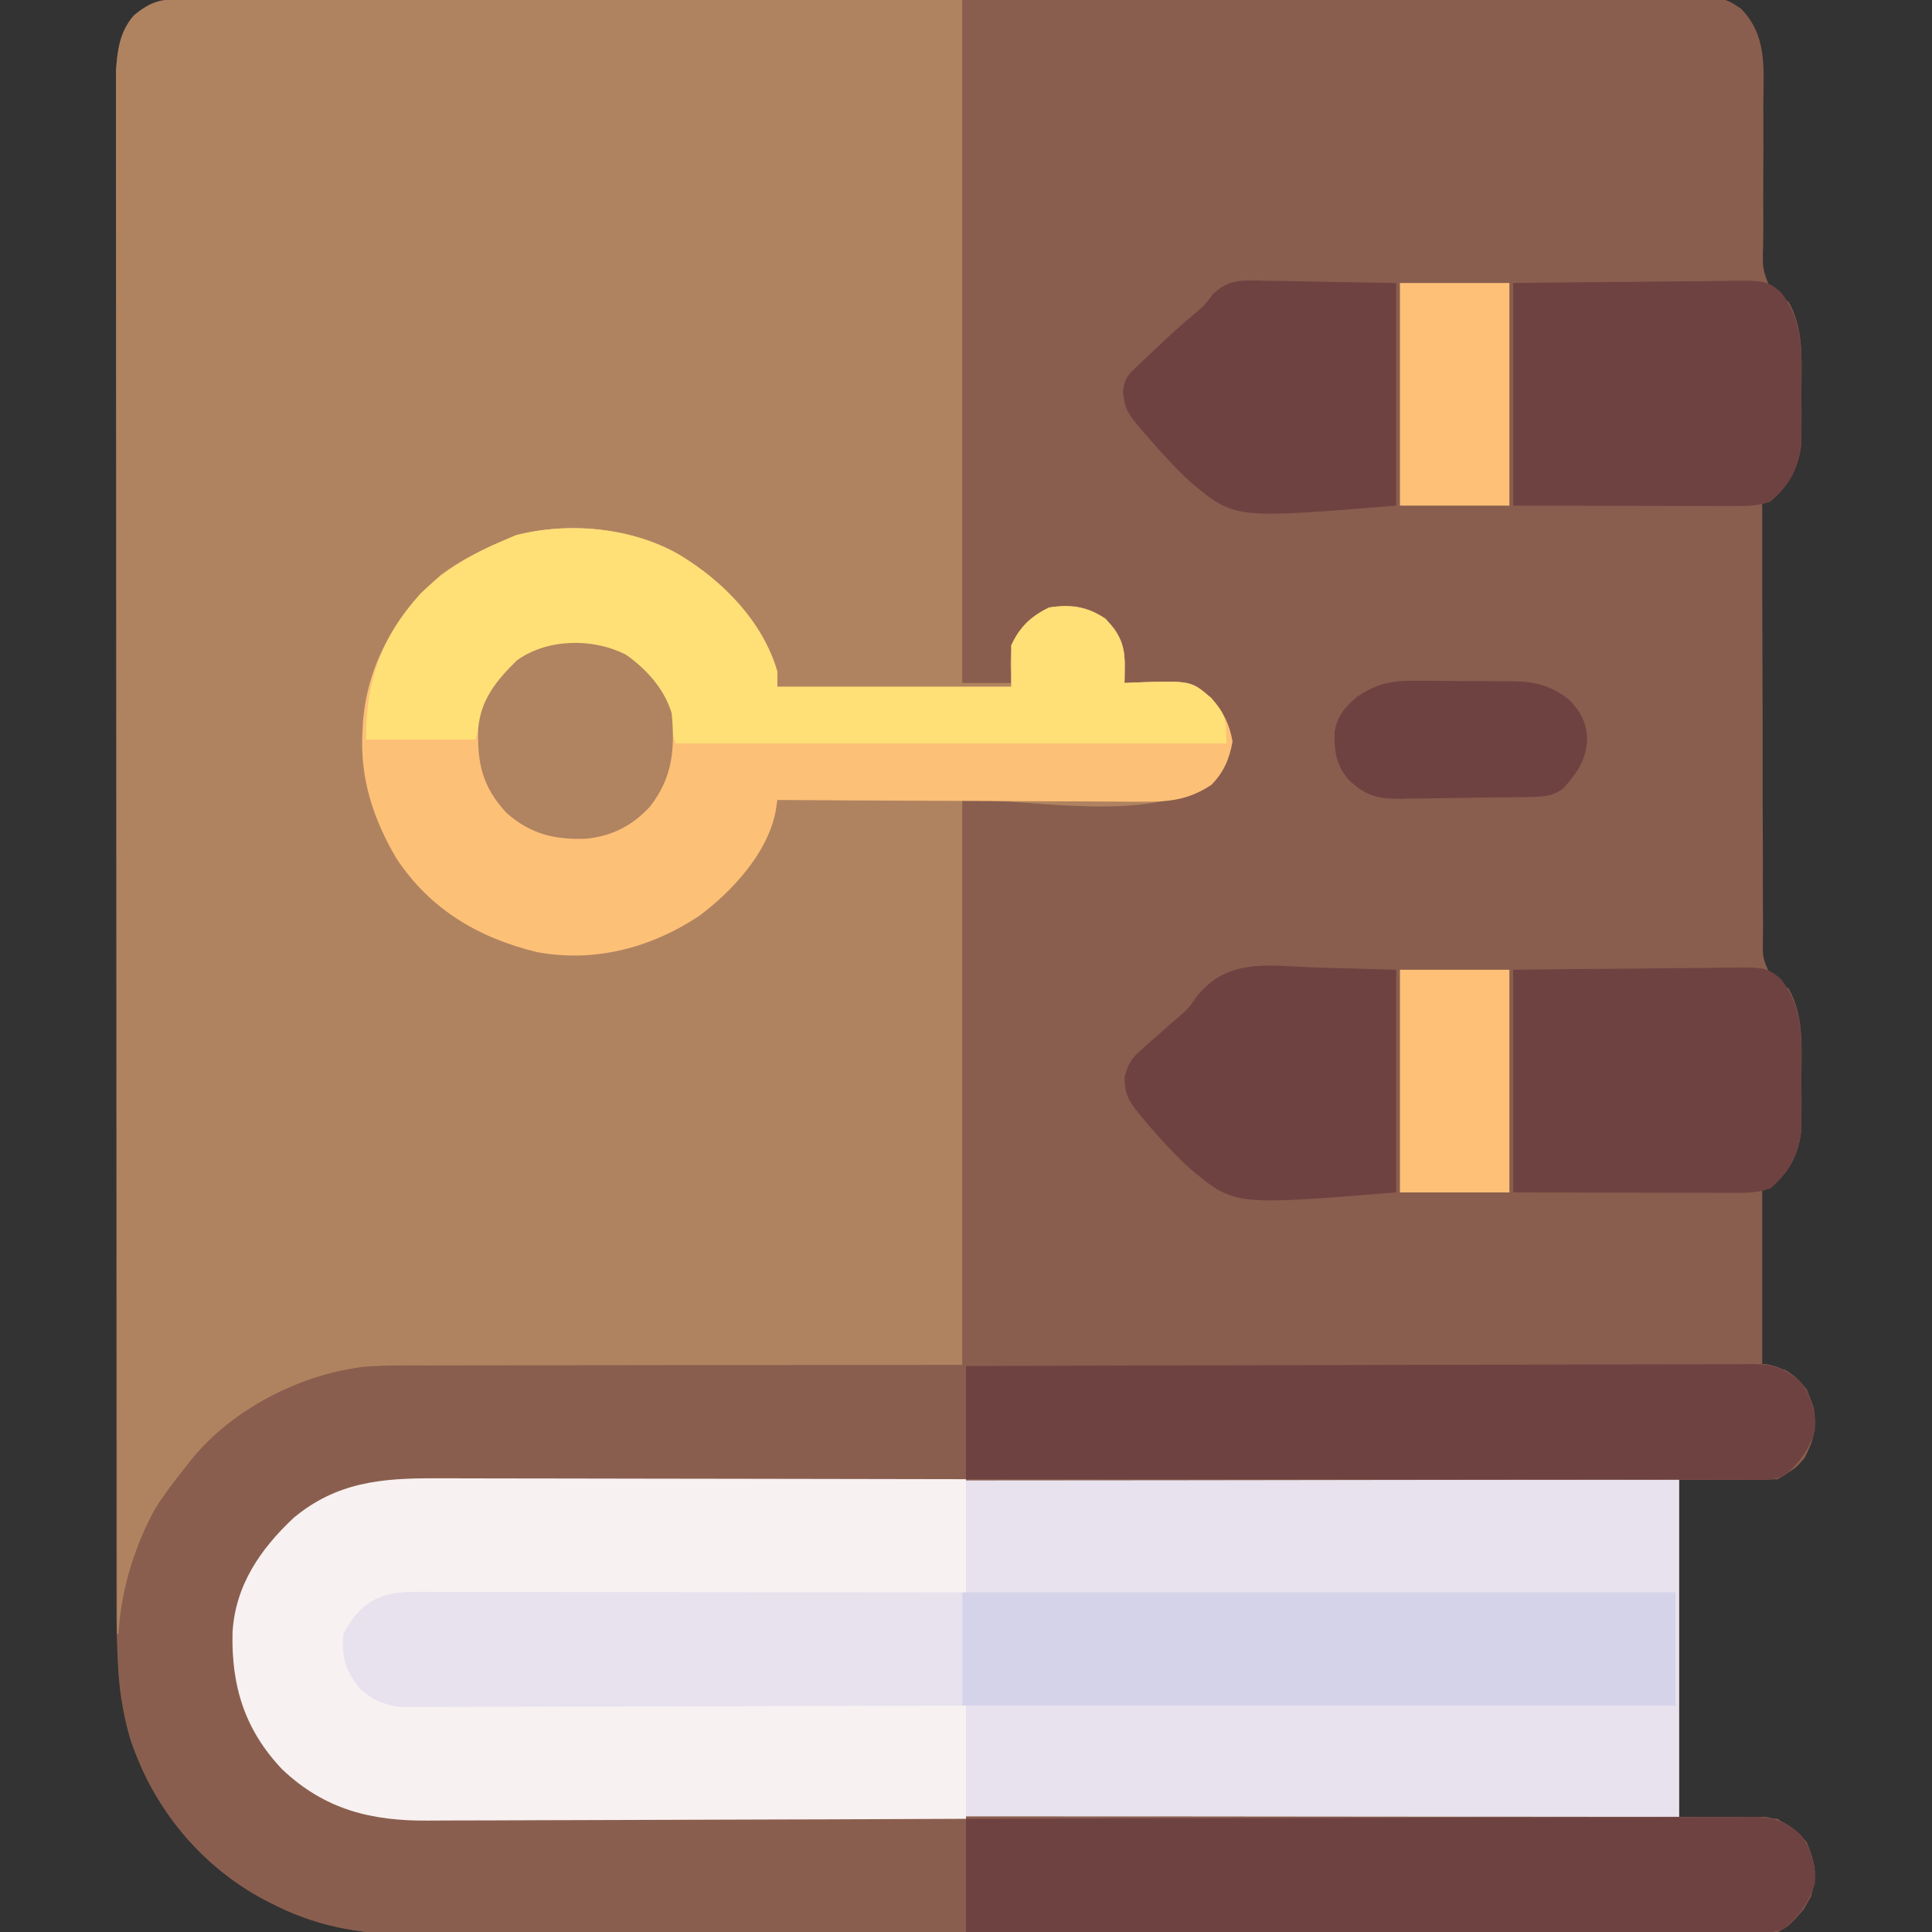 <?xml version="1.0" encoding="UTF-8"?>
<svg version="1.1" xmlns="http://www.w3.org/2000/svg" width="512" height="512">
<rect width="100%" height="100%" fill="#333333" stroke="none"/>
<path d="M0 0 C0.704 -0.004 1.407 -0.008 2.133 -0.012 C4.508 -0.022 6.884 -0.018 9.26 -0.014 C10.974 -0.019 12.687 -0.024 14.401 -0.03 C19.124 -0.044 23.846 -0.046 28.569 -0.045 C33.657 -0.047 38.745 -0.06 43.833 -0.072 C54.965 -0.094 66.098 -0.102 77.23 -0.107 C84.178 -0.111 91.125 -0.117 98.073 -0.124 C117.301 -0.144 136.529 -0.16 155.756 -0.163 C156.987 -0.163 158.219 -0.164 159.487 -0.164 C161.983 -0.164 164.479 -0.165 166.975 -0.165 C168.214 -0.165 169.453 -0.165 170.73 -0.165 C171.97 -0.166 173.211 -0.166 174.489 -0.166 C194.595 -0.17 214.701 -0.197 234.807 -0.234 C255.438 -0.272 276.068 -0.291 296.699 -0.292 C308.287 -0.292 319.876 -0.301 331.464 -0.33 C341.331 -0.354 351.197 -0.362 361.064 -0.346 C366.1 -0.339 371.136 -0.34 376.171 -0.363 C380.781 -0.383 385.389 -0.381 389.998 -0.36 C391.667 -0.357 393.335 -0.361 395.003 -0.376 C409.023 -0.488 409.023 -0.488 413.572 2.584 C420.445 9.708 419.544 18.097 419.454 27.428 C419.456 28.795 419.46 30.161 419.466 31.528 C419.487 37.296 419.476 43.065 419.438 48.833 C419.417 52.376 419.424 55.919 419.449 59.462 C419.454 61.457 419.427 63.451 419.398 65.446 C419.209 71.607 419.209 71.607 421.471 77.106 C423.248 78.615 423.248 78.615 426.154 80.26 C430.081 87.212 429.611 94.803 429.545 102.578 C429.529 104.821 429.545 107.062 429.564 109.305 C429.562 110.75 429.558 112.194 429.552 113.639 C429.549 114.934 429.545 116.229 429.542 117.563 C428.839 124.257 426.368 128.848 421.154 133.26 C420.494 133.26 419.834 133.26 419.154 133.26 C419.144 149.342 419.169 165.422 419.234 181.504 C419.263 188.971 419.282 196.437 419.274 203.904 C419.267 210.413 419.281 216.921 419.32 223.43 C419.34 226.876 419.35 230.321 419.334 233.767 C419.317 237.615 419.347 241.462 419.381 245.31 C419.362 247.022 419.362 247.022 419.344 248.769 C419.26 254.221 419.26 254.221 421.476 258.991 C423.265 260.499 423.265 260.499 426.154 262.26 C430.081 269.212 429.611 276.803 429.545 284.578 C429.529 286.821 429.545 289.062 429.564 291.305 C429.562 292.75 429.558 294.194 429.552 295.639 C429.549 296.934 429.545 298.229 429.542 299.563 C428.839 306.257 426.368 310.848 421.154 315.26 C420.494 315.26 419.834 315.26 419.154 315.26 C419.154 330.77 419.154 346.28 419.154 362.26 C421.134 362.59 423.114 362.92 425.154 363.26 C429.429 365.746 431.222 368.531 432.712 373.112 C433.741 378.12 432.802 382.032 430.404 386.573 C428.154 389.26 428.154 389.26 423.154 392.26 C414.574 392.26 405.994 392.26 397.154 392.26 C397.154 421.96 397.154 451.66 397.154 482.26 C405.734 482.26 414.314 482.26 423.154 482.26 C429.581 486.545 431.391 487.885 433.029 495.135 C433.423 499.498 432.323 502.428 430.154 506.26 C426.134 510.77 426.134 510.77 423.154 512.26 C421.124 512.359 419.091 512.391 417.059 512.394 C415.75 512.399 414.442 512.403 413.093 512.408 C411.627 512.408 410.161 512.408 408.695 512.407 C407.148 512.411 405.601 512.414 404.055 512.418 C399.788 512.428 395.521 512.432 391.254 512.435 C386.658 512.439 382.062 512.448 377.466 512.457 C366.355 512.477 355.244 512.487 344.133 512.496 C338.901 512.5 333.669 512.505 328.436 512.511 C311.041 512.528 293.646 512.542 276.251 512.549 C271.734 512.551 267.217 512.553 262.7 512.555 C261.577 512.556 260.455 512.556 259.298 512.557 C241.127 512.565 222.956 512.59 204.785 512.623 C186.128 512.656 167.472 512.674 148.815 512.677 C138.34 512.679 127.866 512.688 117.392 512.714 C108.467 512.735 99.542 512.743 90.618 512.734 C86.067 512.729 81.517 512.731 76.966 512.75 C72.792 512.768 68.618 512.767 64.444 512.751 C62.942 512.749 61.44 512.753 59.938 512.765 C47.121 512.861 35.501 510.566 24.029 504.635 C23.034 504.126 23.034 504.126 22.019 503.607 C5.357 494.727 -7.442 479.293 -13.202 461.28 C-16.778 448.899 -16.993 436.816 -16.98 424.059 C-16.982 422.3 -16.984 420.541 -16.987 418.781 C-16.993 413.96 -16.993 409.139 -16.992 404.317 C-16.992 399.113 -16.997 393.908 -17.002 388.704 C-17.01 378.513 -17.013 368.323 -17.013 358.133 C-17.014 349.851 -17.016 341.57 -17.019 333.288 C-17.028 309.808 -17.033 286.328 -17.032 262.848 C-17.032 261.583 -17.032 260.317 -17.032 259.014 C-17.032 257.747 -17.032 256.48 -17.032 255.175 C-17.031 234.63 -17.041 214.086 -17.055 193.541 C-17.069 172.446 -17.076 151.35 -17.075 130.255 C-17.075 118.411 -17.078 106.568 -17.088 94.724 C-17.098 84.644 -17.1 74.564 -17.093 64.484 C-17.09 59.341 -17.09 54.198 -17.098 49.055 C-17.106 44.346 -17.105 39.638 -17.096 34.93 C-17.094 33.227 -17.096 31.524 -17.102 29.821 C-17.109 27.505 -17.104 25.189 -17.095 22.872 C-17.096 21.586 -17.096 20.3 -17.096 18.975 C-16.723 13.418 -16.107 8.746 -12.409 4.385 C-7.941 0.68 -5.764 0.009 0 0 Z " fill="#8A5E4E" transform="translate(47.846,-0.26)"/>
<path d="M0 0 C0.876 -0.002 1.753 -0.003 2.656 -0.005 C5.604 -0.008 8.552 0.003 11.5 0.013 C13.609 0.014 15.718 0.014 17.826 0.013 C23.562 0.012 29.297 0.024 35.032 0.038 C41.022 0.05 47.012 0.051 53.001 0.054 C64.349 0.06 75.696 0.076 87.043 0.096 C102.373 0.123 117.703 0.134 133.033 0.145 C157.194 0.164 181.354 0.204 205.515 0.241 C205.515 59.971 205.515 119.701 205.515 181.241 C209.805 181.241 214.095 181.241 218.515 181.241 C218.432 179.714 218.35 178.188 218.265 176.616 C218.279 171.653 219.101 169.013 222.515 165.241 C226.703 161.539 229.91 160.646 235.339 160.92 C239.946 161.598 242.707 163.367 245.827 166.741 C248.191 170.242 248.637 172.803 248.577 176.928 C248.568 177.736 248.559 178.544 248.55 179.377 C248.533 180.3 248.533 180.3 248.515 181.241 C249.505 181.194 250.495 181.148 251.515 181.1 C266.246 180.607 266.246 180.607 271.515 185.241 C274.675 188.829 276.299 192.029 277.14 196.741 C276.321 201.326 274.816 204.905 271.515 208.241 C251.801 218.097 227.555 212.241 205.515 212.241 C205.515 261.741 205.515 311.241 205.515 362.241 C194.393 362.289 183.271 362.338 171.812 362.389 C164.757 362.424 157.702 362.46 150.648 362.498 C139.455 362.559 128.263 362.617 117.071 362.662 C108.918 362.695 100.766 362.735 92.613 362.783 C88.3 362.808 83.987 362.83 79.674 362.844 C75.606 362.857 71.539 362.879 67.471 362.908 C65.986 362.917 64.501 362.923 63.016 362.925 C39.86 362.963 20.56 369.044 3.515 385.241 C-8.919 399.221 -14.493 415.042 -17.485 433.241 C-17.815 433.241 -18.145 433.241 -18.485 433.241 C-18.531 380.126 -18.566 327.011 -18.587 273.897 C-18.59 267.628 -18.592 261.36 -18.595 255.091 C-18.596 253.219 -18.596 253.219 -18.596 251.309 C-18.605 231.094 -18.621 210.878 -18.639 190.663 C-18.658 169.925 -18.669 149.187 -18.673 128.449 C-18.676 115.649 -18.685 102.85 -18.701 90.05 C-18.711 81.276 -18.715 72.503 -18.712 63.73 C-18.711 58.665 -18.713 53.601 -18.723 48.537 C-18.733 43.901 -18.734 39.264 -18.727 34.628 C-18.726 32.951 -18.729 31.274 -18.735 29.597 C-18.743 27.315 -18.738 25.034 -18.731 22.753 C-18.732 21.486 -18.733 20.219 -18.733 18.914 C-18.359 13.374 -17.733 8.713 -14.048 4.366 C-9.206 0.35 -6.096 -0.043 0 0 Z " fill="#B08360" transform="translate(49.485,-0.241)"/>
<path d="M0 0 C1.43 -0.001 2.86 -0.003 4.29 -0.005 C8.205 -0.01 12.121 -0.002 16.036 0.008 C20.264 0.017 24.491 0.014 28.719 0.013 C36.039 0.012 43.359 0.018 50.679 0.029 C61.262 0.045 71.846 0.051 82.429 0.053 C99.601 0.057 116.772 0.071 133.944 0.09 C150.623 0.108 167.301 0.122 183.98 0.131 C185.523 0.131 185.523 0.131 187.096 0.132 C192.256 0.135 197.415 0.137 202.574 0.14 C245.363 0.161 288.152 0.197 330.94 0.241 C330.94 29.941 330.94 59.641 330.94 90.241 C287.211 90.329 243.481 90.403 199.751 90.445 C194.586 90.45 189.42 90.455 184.255 90.46 C183.226 90.461 182.198 90.462 181.138 90.463 C164.499 90.481 147.86 90.512 131.221 90.549 C114.14 90.587 97.06 90.609 79.98 90.617 C69.445 90.622 58.91 90.64 48.375 90.672 C41.146 90.693 33.917 90.7 26.687 90.695 C22.52 90.692 18.352 90.696 14.185 90.717 C10.361 90.737 6.539 90.738 2.716 90.724 C0.693 90.722 -1.329 90.739 -3.352 90.757 C-17.521 90.665 -28.928 86.942 -39.278 77.139 C-49.237 66.623 -52.78 55.038 -52.435 40.866 C-51.719 28.407 -45.09 18.799 -36.247 10.491 C-25.272 1.341 -13.814 -0.061 0 0 Z " fill="#E7E2ED" transform="translate(114.06,391.759)"/>
<path d="M0 0 C1.537 -0.003 3.074 -0.007 4.611 -0.011 C8.823 -0.021 13.035 -0.025 17.246 -0.028 C21.793 -0.031 26.34 -0.041 30.886 -0.05 C41.855 -0.069 52.824 -0.08 63.793 -0.088 C68.96 -0.093 74.126 -0.098 79.293 -0.103 C96.465 -0.12 113.638 -0.135 130.81 -0.142 C135.262 -0.144 139.714 -0.146 144.165 -0.148 C145.825 -0.149 145.825 -0.149 147.518 -0.149 C165.465 -0.158 183.411 -0.183 201.358 -0.216 C219.784 -0.249 238.21 -0.267 256.636 -0.27 C266.982 -0.272 277.327 -0.281 287.673 -0.306 C296.477 -0.328 305.282 -0.336 314.086 -0.326 C318.579 -0.322 323.072 -0.324 327.565 -0.343 C331.676 -0.361 335.788 -0.36 339.899 -0.344 C341.388 -0.342 342.876 -0.346 344.365 -0.358 C346.386 -0.373 348.408 -0.361 350.43 -0.348 C352.115 -0.349 352.115 -0.349 353.835 -0.351 C358.587 0.407 361.776 2.682 364.768 6.397 C367.027 11.628 367.468 15.468 365.831 20.835 C363.577 24.817 361.113 28.069 356.956 30.147 C354.956 30.244 352.954 30.274 350.952 30.275 C349.664 30.278 348.375 30.281 347.048 30.284 C345.605 30.282 344.161 30.28 342.718 30.278 C341.195 30.28 339.673 30.282 338.15 30.285 C334.829 30.289 331.507 30.291 328.186 30.29 C322.782 30.288 317.379 30.294 311.975 30.3 C304.128 30.308 296.281 30.313 288.434 30.316 C276.026 30.321 263.618 30.338 251.21 30.357 C246.965 30.364 242.721 30.37 238.477 30.376 C236.886 30.379 236.886 30.379 235.263 30.381 C223.179 30.399 211.095 30.415 199.011 30.43 C197.906 30.432 196.801 30.433 195.662 30.434 C177.775 30.456 159.888 30.467 142.001 30.475 C123.637 30.483 105.273 30.506 86.909 30.542 C75.583 30.564 64.257 30.574 52.932 30.568 C45.162 30.565 37.393 30.576 29.623 30.599 C25.144 30.611 20.664 30.618 16.185 30.606 C12.077 30.596 7.969 30.605 3.861 30.627 C2.382 30.632 0.902 30.631 -0.577 30.621 C-15.644 30.535 -27.894 33.534 -39.04 44.026 C-48.591 54.193 -51.75 65.944 -51.419 79.522 C-50.724 91.621 -44.412 101.33 -35.732 109.397 C-24.579 118.399 -12.853 119.446 0.962 119.399 C2.495 119.401 4.028 119.404 5.561 119.408 C9.761 119.416 13.961 119.411 18.162 119.405 C22.696 119.401 27.231 119.408 31.765 119.414 C39.619 119.422 47.472 119.424 55.326 119.422 C66.687 119.418 78.049 119.43 89.41 119.446 C107.853 119.472 126.295 119.492 144.738 119.506 C146.393 119.507 146.393 119.507 148.082 119.508 C163.751 119.519 179.42 119.525 195.089 119.527 C196.745 119.528 196.745 119.528 198.434 119.528 C200.088 119.528 200.088 119.528 201.776 119.529 C220.152 119.532 238.529 119.551 256.905 119.583 C268.241 119.602 279.576 119.608 290.912 119.597 C298.674 119.591 306.437 119.599 314.2 119.618 C318.681 119.629 323.161 119.633 327.642 119.62 C331.743 119.608 335.843 119.614 339.944 119.635 C341.428 119.639 342.912 119.637 344.397 119.627 C346.413 119.615 348.429 119.629 350.446 119.645 C352.126 119.646 352.126 119.646 353.841 119.646 C358.587 120.41 361.778 122.686 364.768 126.397 C367.027 131.628 367.468 135.468 365.831 140.835 C363.577 144.817 361.113 148.069 356.956 150.147 C354.926 150.246 352.893 150.278 350.861 150.281 C349.552 150.286 348.244 150.29 346.896 150.295 C345.429 150.295 343.963 150.295 342.497 150.294 C340.95 150.298 339.404 150.301 337.857 150.305 C333.59 150.316 329.323 150.319 325.056 150.322 C320.46 150.326 315.864 150.335 311.268 150.344 C300.157 150.364 289.046 150.374 277.935 150.383 C272.703 150.387 267.471 150.393 262.239 150.398 C244.843 150.415 227.448 150.429 210.053 150.437 C205.536 150.438 201.019 150.44 196.502 150.442 C195.38 150.443 194.257 150.443 193.1 150.444 C174.929 150.452 156.758 150.477 138.587 150.51 C119.93 150.543 101.274 150.561 82.617 150.564 C72.143 150.566 61.668 150.575 51.194 150.601 C42.269 150.622 33.344 150.63 24.42 150.621 C19.869 150.616 15.319 150.618 10.768 150.637 C6.594 150.655 2.42 150.654 -1.754 150.639 C-3.256 150.636 -4.758 150.64 -6.26 150.652 C-19.077 150.748 -30.697 148.453 -42.169 142.522 C-42.832 142.183 -43.496 141.844 -44.179 141.494 C-61.152 132.448 -72.851 117.32 -79.4 99.448 C-85.55 78.555 -83.426 57.384 -73.044 38.147 C-70.594 34.284 -67.924 30.699 -65.044 27.147 C-64.49 26.429 -63.936 25.711 -63.365 24.971 C-52.531 11.624 -34.645 2.42 -17.66 0.362 C-11.788 -0.12 -5.888 -0.001 0 0 Z " fill="#8A5E4E" transform="translate(114.044,361.853)"/>
<path d="M0 0 C1.538 0.001 3.076 0 4.614 -0.001 C8.771 -0.001 12.927 0.01 17.084 0.024 C21.434 0.037 25.785 0.038 30.136 0.04 C38.367 0.047 46.597 0.063 54.827 0.083 C65.955 0.11 77.083 0.12 88.211 0.132 C105.731 0.151 123.251 0.191 140.771 0.227 C140.771 29.927 140.771 59.627 140.771 90.227 C102.175 90.388 102.175 90.388 85.953 90.422 C74.77 90.446 63.586 90.474 52.403 90.529 C44.256 90.569 36.11 90.595 27.964 90.603 C23.655 90.609 19.346 90.621 15.037 90.65 C10.971 90.677 6.906 90.685 2.841 90.679 C1.358 90.681 -0.125 90.688 -1.608 90.704 C-16.844 90.855 -29.196 87.783 -40.447 77.125 C-50.406 66.609 -53.949 55.024 -53.604 40.852 C-52.887 28.393 -46.259 18.785 -37.416 10.477 C-26.097 1.041 -14.154 -0.073 0 0 Z " fill="#F8F1F1" transform="translate(115.229,391.773)"/>
<path d="M0 0 C11.566 6.955 22.175 17.734 26 31 C26 32.32 26 33.64 26 35 C46.46 35 66.92 35 88 35 C88 31.37 88 27.74 88 24 C90.297 19.141 93.178 16.365 98 14 C103.646 13.098 108.193 13.758 113 17 C116.805 21.113 118.143 24.127 118.062 29.688 C118.053 30.496 118.044 31.304 118.035 32.137 C118.018 33.059 118.018 33.059 118 34 C118.99 33.954 119.98 33.907 121 33.859 C135.731 33.367 135.731 33.367 141 38 C144.16 41.588 145.784 44.788 146.625 49.5 C145.806 54.086 144.301 57.665 141 61 C134.909 65.088 129.456 65.56 122.27 65.454 C121.225 65.455 120.18 65.455 119.103 65.456 C115.673 65.453 112.243 65.422 108.812 65.391 C106.425 65.383 104.037 65.377 101.65 65.373 C95.383 65.358 89.116 65.319 82.85 65.275 C76.448 65.234 70.046 65.215 63.645 65.195 C51.096 65.152 38.548 65.085 26 65 C25.863 65.93 25.726 66.861 25.584 67.819 C23.541 78.942 14.07 89.188 5.25 95.75 C-7.605 104.247 -22.456 108.139 -37.711 105.312 C-53.222 101.537 -65.965 94.026 -74.938 80.5 C-81.182 69.893 -84.659 59.096 -83.938 46.75 C-83.889 45.924 -83.841 45.097 -83.792 44.246 C-82.592 28.706 -74.772 15.413 -63.109 5.297 C-57.793 1.37 -52.088 -1.434 -46 -4 C-45.107 -4.382 -44.213 -4.763 -43.293 -5.156 C-29.228 -8.76 -12.627 -7.245 0 0 Z " fill="#FDC077" transform="translate(180,147)"/>
<path d="M0 0 C27.929 -0.093 55.858 -0.164 83.787 -0.207 C96.754 -0.228 109.722 -0.256 122.689 -0.302 C133.991 -0.342 145.292 -0.367 156.593 -0.376 C162.579 -0.382 168.563 -0.394 174.548 -0.423 C180.181 -0.45 185.813 -0.458 191.445 -0.452 C193.513 -0.454 195.581 -0.462 197.649 -0.477 C200.472 -0.497 203.293 -0.492 206.116 -0.481 C206.935 -0.493 207.754 -0.504 208.598 -0.516 C213.858 -0.461 216.811 0.543 221 4 C224.112 7.863 225.15 12.079 225 17 C223.4 22.245 221.116 25.411 217 29 C213.748 30.626 210.171 30.133 206.597 30.12 C205.718 30.121 204.838 30.122 203.932 30.123 C200.967 30.124 198.002 30.119 195.037 30.114 C192.918 30.113 190.8 30.113 188.681 30.114 C182.915 30.114 177.149 30.108 171.382 30.101 C165.362 30.095 159.341 30.095 153.321 30.093 C141.914 30.09 130.506 30.082 119.099 30.072 C106.115 30.061 93.131 30.055 80.146 30.05 C53.431 30.04 26.715 30.022 0 30 C0 20.1 0 10.2 0 0 Z " fill="#6F4242" transform="translate(256,362)"/>
<path d="M0 0 C27.929 -0.093 55.858 -0.164 83.787 -0.207 C96.754 -0.228 109.722 -0.256 122.689 -0.302 C133.991 -0.342 145.292 -0.367 156.593 -0.376 C162.579 -0.382 168.563 -0.394 174.548 -0.423 C180.181 -0.45 185.813 -0.458 191.445 -0.452 C193.513 -0.454 195.581 -0.462 197.649 -0.477 C200.472 -0.497 203.293 -0.492 206.116 -0.481 C206.935 -0.493 207.754 -0.504 208.598 -0.516 C213.858 -0.461 216.811 0.543 221 4 C224.112 7.863 225.15 12.079 225 17 C223.4 22.245 221.116 25.411 217 29 C213.748 30.626 210.171 30.133 206.597 30.12 C205.718 30.121 204.838 30.122 203.932 30.123 C200.967 30.124 198.002 30.119 195.037 30.114 C192.918 30.113 190.8 30.113 188.681 30.114 C182.915 30.114 177.149 30.108 171.382 30.101 C165.362 30.095 159.341 30.095 153.321 30.093 C141.914 30.09 130.506 30.082 119.099 30.072 C106.115 30.061 93.131 30.055 80.146 30.05 C53.431 30.04 26.715 30.022 0 30 C0 20.1 0 10.2 0 0 Z " fill="#6F4242" transform="translate(256,482)"/>
<path d="M0 0 C11.566 6.955 22.175 17.734 26 31 C26 32.32 26 33.64 26 35 C46.46 35 66.92 35 88 35 C88 31.37 88 27.74 88 24 C90.297 19.141 93.178 16.365 98 14 C103.646 13.098 108.193 13.758 113 17 C116.805 21.113 118.143 24.127 118.062 29.688 C118.053 30.496 118.044 31.304 118.035 32.137 C118.018 33.059 118.018 33.059 118 34 C118.99 33.954 119.98 33.907 121 33.859 C135.453 33.38 135.453 33.38 141 38 C144.905 42.491 145 43.765 145 50 C96.82 50 48.64 50 -1 50 C-2.32 45.71 -3.64 41.42 -5 37 C-9.314 30.825 -13.558 26.782 -21 25 C-30.528 23.994 -37.234 24.824 -44.75 30.875 C-50.729 36.347 -51.527 40.758 -54 49 C-63.57 49 -73.14 49 -83 49 C-83 33.527 -79.042 21.905 -68.598 10.34 C-61.825 3.746 -54.645 -0.356 -46 -4 C-45.107 -4.382 -44.213 -4.763 -43.293 -5.156 C-29.228 -8.76 -12.627 -7.245 0 0 Z " fill="#FEE077" transform="translate(180,147)"/>
<path d="M0 0 C62.37 0 124.74 0 189 0 C189 9.9 189 19.8 189 30 C126.63 30 64.26 30 0 30 C0 20.1 0 10.2 0 0 Z " fill="#D5D3EA" transform="translate(255,422)"/>
<path d="M0 0 C1.283 -0.001 2.566 -0.003 3.888 -0.004 C5.313 -0.001 6.738 0.003 8.162 0.007 C9.66 0.007 11.158 0.007 12.656 0.006 C16.726 0.006 20.796 0.012 24.866 0.019 C29.118 0.025 33.37 0.026 37.622 0.027 C45.676 0.03 53.729 0.038 61.783 0.048 C70.951 0.059 80.119 0.065 89.287 0.07 C108.147 0.08 127.008 0.099 145.869 0.12 C145.869 10.02 145.869 19.92 145.869 30.12 C126.154 30.188 106.439 30.243 86.725 30.276 C77.571 30.291 68.417 30.312 59.263 30.347 C51.284 30.376 43.305 30.396 35.326 30.403 C31.102 30.406 26.877 30.416 22.653 30.437 C18.675 30.458 14.698 30.464 10.72 30.46 C9.262 30.46 7.803 30.466 6.345 30.478 C4.35 30.493 2.356 30.487 0.361 30.481 C-1.312 30.485 -1.312 30.485 -3.019 30.489 C-7.253 29.987 -10.615 28.503 -13.776 25.62 C-17.615 20.69 -18.662 17.378 -18.131 11.12 C-13.91 3.146 -8.844 -0.007 0 0 Z " fill="#E7E2EE" transform="translate(109.131,421.88)"/>
<path d="M0 0 C16.48 -0.201 16.48 -0.201 23.523 -0.244 C28.323 -0.274 33.122 -0.309 37.922 -0.377 C41.793 -0.432 45.663 -0.461 49.535 -0.474 C51.009 -0.484 52.483 -0.502 53.957 -0.529 C66.962 -0.758 66.962 -0.758 70.837 2.326 C76.935 9.865 76.47 18.09 76.391 27.318 C76.375 29.561 76.391 31.802 76.41 34.045 C76.408 35.49 76.404 36.934 76.398 38.379 C76.395 39.674 76.392 40.969 76.388 42.303 C75.689 48.963 73.236 53.658 68 58 C64.587 59.21 61.266 59.121 57.671 59.114 C56.39 59.113 55.109 59.113 53.789 59.113 C52.396 59.108 51.003 59.103 49.609 59.098 C48.18 59.096 46.751 59.094 45.322 59.093 C41.567 59.09 37.812 59.08 34.057 59.069 C29.549 59.057 25.04 59.052 20.531 59.046 C13.687 59.037 6.844 59.017 0 59 C0 39.53 0 20.06 0 0 Z " fill="#6F4242" transform="translate(401,75)"/>
<path d="M0 0 C16.48 -0.201 16.48 -0.201 23.523 -0.244 C28.323 -0.274 33.122 -0.309 37.922 -0.377 C41.793 -0.432 45.663 -0.461 49.535 -0.474 C51.009 -0.484 52.483 -0.502 53.957 -0.529 C66.962 -0.758 66.962 -0.758 70.837 2.326 C76.935 9.865 76.47 18.09 76.391 27.318 C76.375 29.561 76.391 31.802 76.41 34.045 C76.408 35.49 76.404 36.934 76.398 38.379 C76.395 39.674 76.392 40.969 76.388 42.303 C75.689 48.963 73.236 53.658 68 58 C64.587 59.21 61.266 59.121 57.671 59.114 C56.39 59.113 55.109 59.113 53.789 59.113 C52.396 59.108 51.003 59.103 49.609 59.098 C48.18 59.096 46.751 59.094 45.322 59.093 C41.567 59.09 37.812 59.08 34.057 59.069 C29.549 59.057 25.04 59.052 20.531 59.046 C13.687 59.037 6.844 59.017 0 59 C0 39.53 0 20.06 0 0 Z " fill="#6F4242" transform="translate(401,257)"/>
<path d="M0 0 C1.318 0.009 1.318 0.009 2.662 0.018 C5.924 0.05 9.185 0.133 12.445 0.211 C23.397 0.397 23.397 0.397 34.57 0.586 C34.57 20.056 34.57 39.526 34.57 59.586 C-8.172 63.052 -8.172 63.052 -19.43 53.785 C-22.02 51.468 -24.407 49.033 -26.742 46.461 C-27.308 45.841 -27.874 45.221 -28.457 44.582 C-37.133 34.8 -37.133 34.8 -37.86 29.379 C-37.401 26.402 -37.01 25.437 -34.867 23.402 C-34.321 22.871 -33.776 22.339 -33.213 21.791 C-32.625 21.249 -32.036 20.707 -31.43 20.148 C-30.538 19.294 -30.538 19.294 -29.629 18.422 C-25.953 14.922 -22.209 11.495 -18.309 8.246 C-16.2 6.477 -16.2 6.477 -13.964 3.519 C-9.821 -0.611 -5.574 -0.182 0 0 Z " fill="#6F4242" transform="translate(335.43,74.414)"/>
<path d="M0 0 C7.219 0.206 14.438 0.412 21.875 0.625 C21.875 20.095 21.875 39.565 21.875 59.625 C-20.835 63.088 -20.835 63.088 -32.16 53.859 C-34.759 51.553 -37.154 49.125 -39.5 46.562 C-40.355 45.639 -40.355 45.639 -41.228 44.696 C-42.838 42.906 -44.382 41.085 -45.898 39.215 C-46.351 38.66 -46.804 38.106 -47.271 37.534 C-49.515 34.483 -50.126 32.757 -50.092 28.939 C-49.11 25.574 -48.461 24.279 -45.879 22.012 C-45.205 21.403 -44.532 20.794 -43.838 20.166 C-43.128 19.554 -42.419 18.943 -41.688 18.312 C-40.312 17.089 -38.938 15.864 -37.566 14.637 C-36.833 14.011 -36.099 13.386 -35.344 12.741 C-33.025 10.656 -33.025 10.656 -31.172 7.938 C-23.039 -2.547 -12.098 -0.488 0 0 Z " fill="#6F4242" transform="translate(348.125,256.375)"/>
<path d="M0 0 C5.454 3.87 10.099 9.013 12.07 15.469 C13.003 24.926 12.267 32.682 6.32 40.219 C1.667 45.289 -3.746 48.039 -10.594 48.742 C-19.02 49.031 -25.374 47.524 -31.777 41.824 C-38.101 34.941 -39.47 28.748 -39.207 19.551 C-38.51 11.809 -34.308 6.728 -28.93 1.469 C-20.874 -4.339 -8.743 -4.516 0 0 Z " fill="#B08361" transform="translate(165.93,173.531)"/>
<path d="M0 0 C1.36 -0 1.36 -0 2.748 -0 C4.652 0.005 6.556 0.023 8.46 0.052 C11.366 0.094 14.27 0.093 17.176 0.086 C19.034 0.096 20.892 0.109 22.75 0.125 C24.044 0.125 24.044 0.125 25.364 0.126 C31.262 0.241 35.375 1.37 40.141 5.066 C43.296 8.464 44.669 10.962 44.867 15.656 C44.522 21.193 42.233 24.285 38.68 28.406 C35.928 30.679 33.109 30.735 29.698 30.802 C28.78 30.822 27.862 30.841 26.916 30.861 C22.717 30.919 18.519 30.968 14.32 30.999 C12.108 31.02 9.897 31.054 7.686 31.101 C4.491 31.168 1.297 31.196 -1.898 31.215 C-3.372 31.257 -3.372 31.257 -4.876 31.299 C-10.887 31.281 -14.13 30.362 -18.468 26.116 C-21.69 22.313 -22.23 18.528 -22.062 13.578 C-21.429 9.45 -19.281 6.837 -16.107 4.246 C-10.685 0.553 -6.477 -0.124 0 0 Z " fill="#6F4242" transform="translate(375.758,180.406)"/>
<path d="M0 0 C9.57 0 19.14 0 29 0 C29 19.47 29 38.94 29 59 C19.43 59 9.86 59 0 59 C0 39.53 0 20.06 0 0 Z " fill="#FEC077" transform="translate(371,257)"/>
<path d="M0 0 C9.57 0 19.14 0 29 0 C29 19.47 29 38.94 29 59 C19.43 59 9.86 59 0 59 C0 39.53 0 20.06 0 0 Z " fill="#FEC077" transform="translate(371,75)"/>
</svg>
